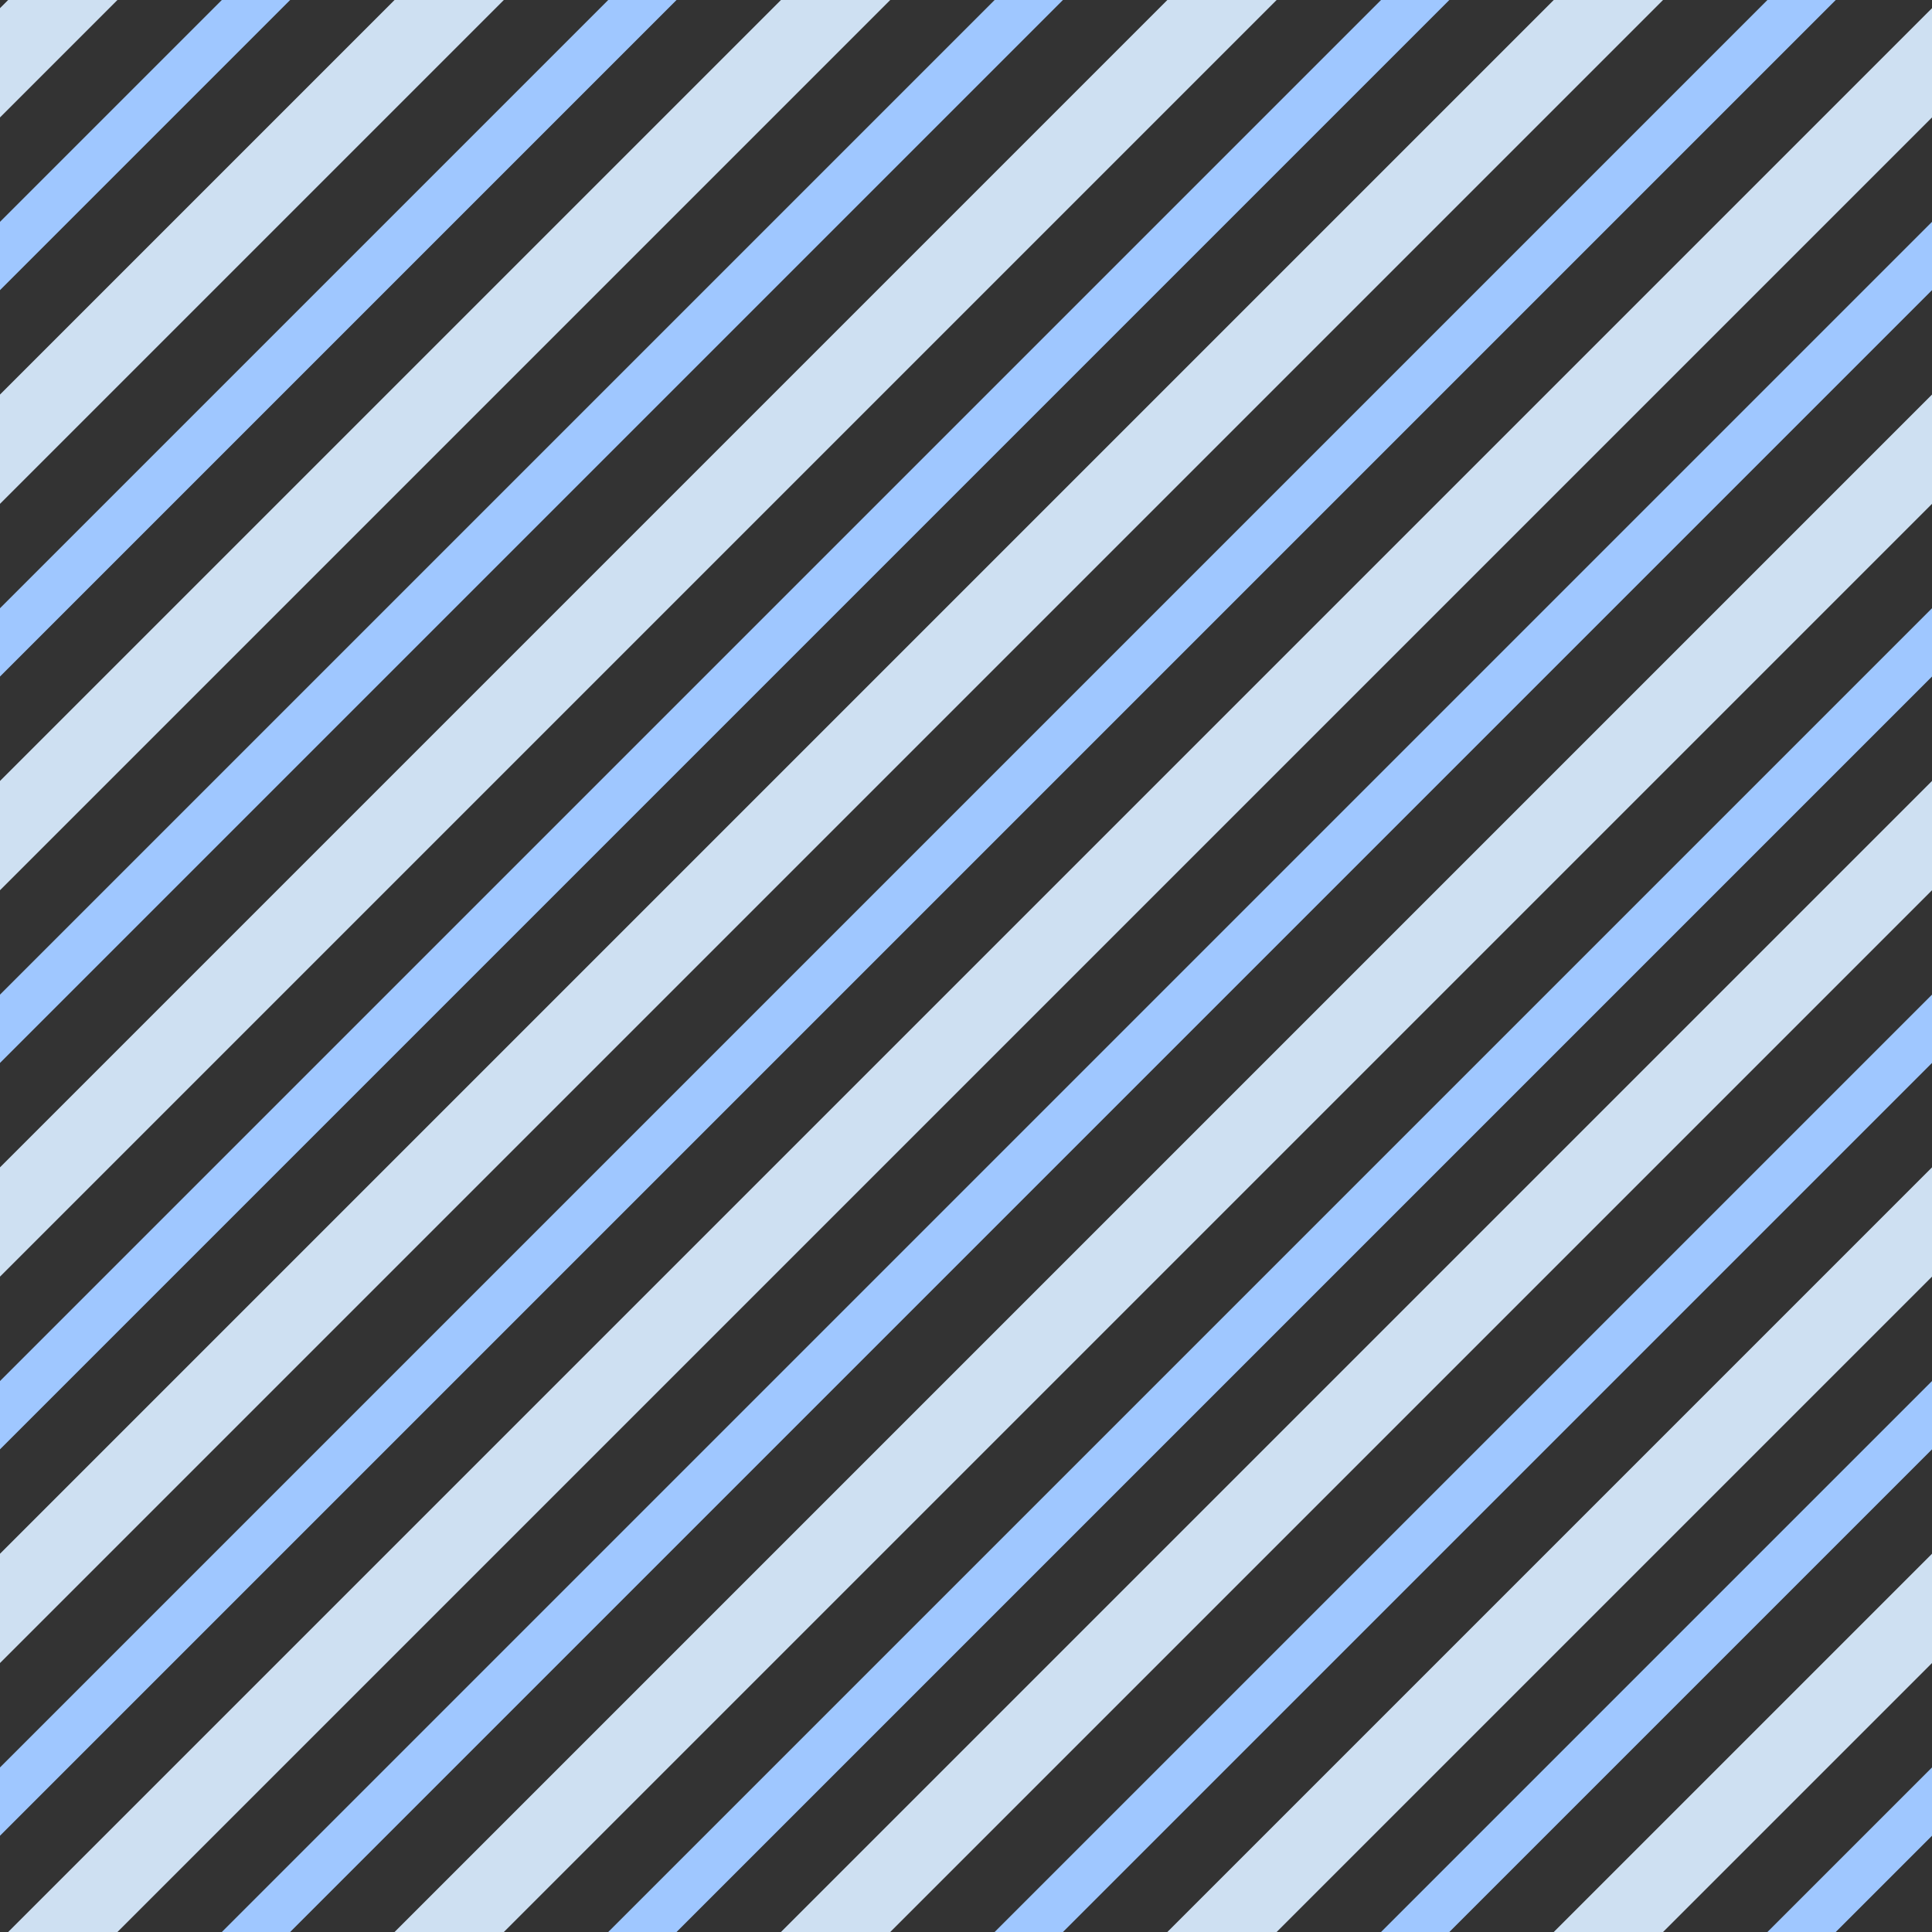 <svg id="Layer_1" data-name="Layer 1" xmlns="http://www.w3.org/2000/svg" xmlns:xlink="http://www.w3.org/1999/xlink" viewBox="0 0 200 200"><rect x="0" y="0" width="200" height="200" fill="#333333" stroke="none"/><defs><style>.cls-1,.cls-4,.cls-5,.cls-8,.cls-9{fill:none;}.cls-2{clip-path:url(#clip-path);}.cls-3{clip-path:url(#clip-path-2);}.cls-4{stroke:#e9ffe5;}.cls-4,.cls-5,.cls-8,.cls-9{stroke-linecap:round;stroke-miterlimit:10;}.cls-4,.cls-8{stroke-width:8px;}.cls-5{stroke:#baffaa;}.cls-5,.cls-9{stroke-width:5px;}.cls-6{clip-path:url(#clip-path-3);}.cls-7{clip-path:url(#clip-path-4);}.cls-8{stroke:#cee0f2;}.cls-9{stroke:#9fc7ff;}</style><clipPath id="clip-path"><rect class="cls-1" x="-220" width="200" height="200"/></clipPath><clipPath id="clip-path-2"><rect class="cls-1" x="-220" width="396.51" height="200"/></clipPath><clipPath id="clip-path-3"><rect class="cls-1" width="200" height="200"/></clipPath><clipPath id="clip-path-4"><rect class="cls-1" width="396.51" height="200"/></clipPath></defs><g class="cls-2"><g class="cls-3"><g id="_Grid_Repeat_" data-name="&lt;Grid Repeat&gt;"><line class="cls-4" x1="-223.5" y1="210" x2="-3.5" y2="-10"/></g><g id="_Grid_Repeat_2" data-name="&lt;Grid Repeat&gt;"><line class="cls-5" x1="-203.5" y1="210" x2="16.5" y2="-10"/><line class="cls-4" x1="-183.5" y1="210" x2="36.5" y2="-10"/></g><g id="_Grid_Repeat_3" data-name="&lt;Grid Repeat&gt;"><line class="cls-5" x1="-163.5" y1="210" x2="56.5" y2="-10"/><line class="cls-4" x1="-143.5" y1="210" x2="76.5" y2="-10"/></g><g id="_Grid_Repeat_4" data-name="&lt;Grid Repeat&gt;"><line class="cls-5" x1="-123.5" y1="210" x2="96.5" y2="-10"/><line class="cls-4" x1="-103.5" y1="210" x2="116.5" y2="-10"/></g><g id="_Grid_Repeat_5" data-name="&lt;Grid Repeat&gt;"><line class="cls-5" x1="-83.5" y1="210" x2="136.5" y2="-10"/><line class="cls-4" x1="-63.5" y1="210" x2="156.5" y2="-10"/></g><g id="_Grid_Repeat_6" data-name="&lt;Grid Repeat&gt;"><line class="cls-5" x1="-43.5" y1="210" x2="176.5" y2="-10"/><line class="cls-4" x1="-23.5" y1="210" x2="196.5" y2="-10"/></g></g></g><g class="cls-6"><g class="cls-7"><g id="_Grid_Repeat_7" data-name="&lt;Grid Repeat&gt;"><line class="cls-8" x1="-203.5" y1="210" x2="16.5" y2="-10"/></g><g id="_Grid_Repeat_8" data-name="&lt;Grid Repeat&gt;"><line class="cls-9" x1="-183.5" y1="210" x2="36.5" y2="-10"/><line class="cls-8" x1="-163.5" y1="210" x2="56.5" y2="-10"/></g><g id="_Grid_Repeat_9" data-name="&lt;Grid Repeat&gt;"><line class="cls-9" x1="-143.5" y1="210" x2="76.5" y2="-10"/><line class="cls-8" x1="-123.5" y1="210" x2="96.5" y2="-10"/></g><g id="_Grid_Repeat_10" data-name="&lt;Grid Repeat&gt;"><line class="cls-9" x1="-103.5" y1="210" x2="116.5" y2="-10"/><line class="cls-8" x1="-83.5" y1="210" x2="136.5" y2="-10"/></g><g id="_Grid_Repeat_11" data-name="&lt;Grid Repeat&gt;"><line class="cls-9" x1="-63.5" y1="210" x2="156.5" y2="-10"/><line class="cls-8" x1="-43.5" y1="210" x2="176.5" y2="-10"/></g><g id="_Grid_Repeat_12" data-name="&lt;Grid Repeat&gt;"><line class="cls-9" x1="-23.5" y1="210" x2="196.5" y2="-10"/><line class="cls-8" x1="-3.5" y1="210" x2="216.5" y2="-10"/></g><g id="_Grid_Repeat_13" data-name="&lt;Grid Repeat&gt;"><line class="cls-9" x1="16.5" y1="210" x2="236.5" y2="-10"/><line class="cls-8" x1="36.5" y1="210" x2="256.5" y2="-10"/></g><g id="_Grid_Repeat_14" data-name="&lt;Grid Repeat&gt;"><line class="cls-9" x1="56.5" y1="210" x2="276.5" y2="-10"/><line class="cls-8" x1="76.5" y1="210" x2="296.5" y2="-10"/></g><g id="_Grid_Repeat_15" data-name="&lt;Grid Repeat&gt;"><line class="cls-9" x1="96.5" y1="210" x2="316.5" y2="-10"/><line class="cls-8" x1="116.5" y1="210" x2="336.5" y2="-10"/></g><g id="_Grid_Repeat_16" data-name="&lt;Grid Repeat&gt;"><line class="cls-9" x1="136.5" y1="210" x2="356.5" y2="-10"/><line class="cls-8" x1="156.5" y1="210" x2="376.5" y2="-10"/></g><g id="_Grid_Repeat_17" data-name="&lt;Grid Repeat&gt;"><line class="cls-9" x1="176.5" y1="210" x2="396.5" y2="-10"/><line class="cls-8" x1="196.5" y1="210" x2="416.5" y2="-10"/></g></g></g></svg>